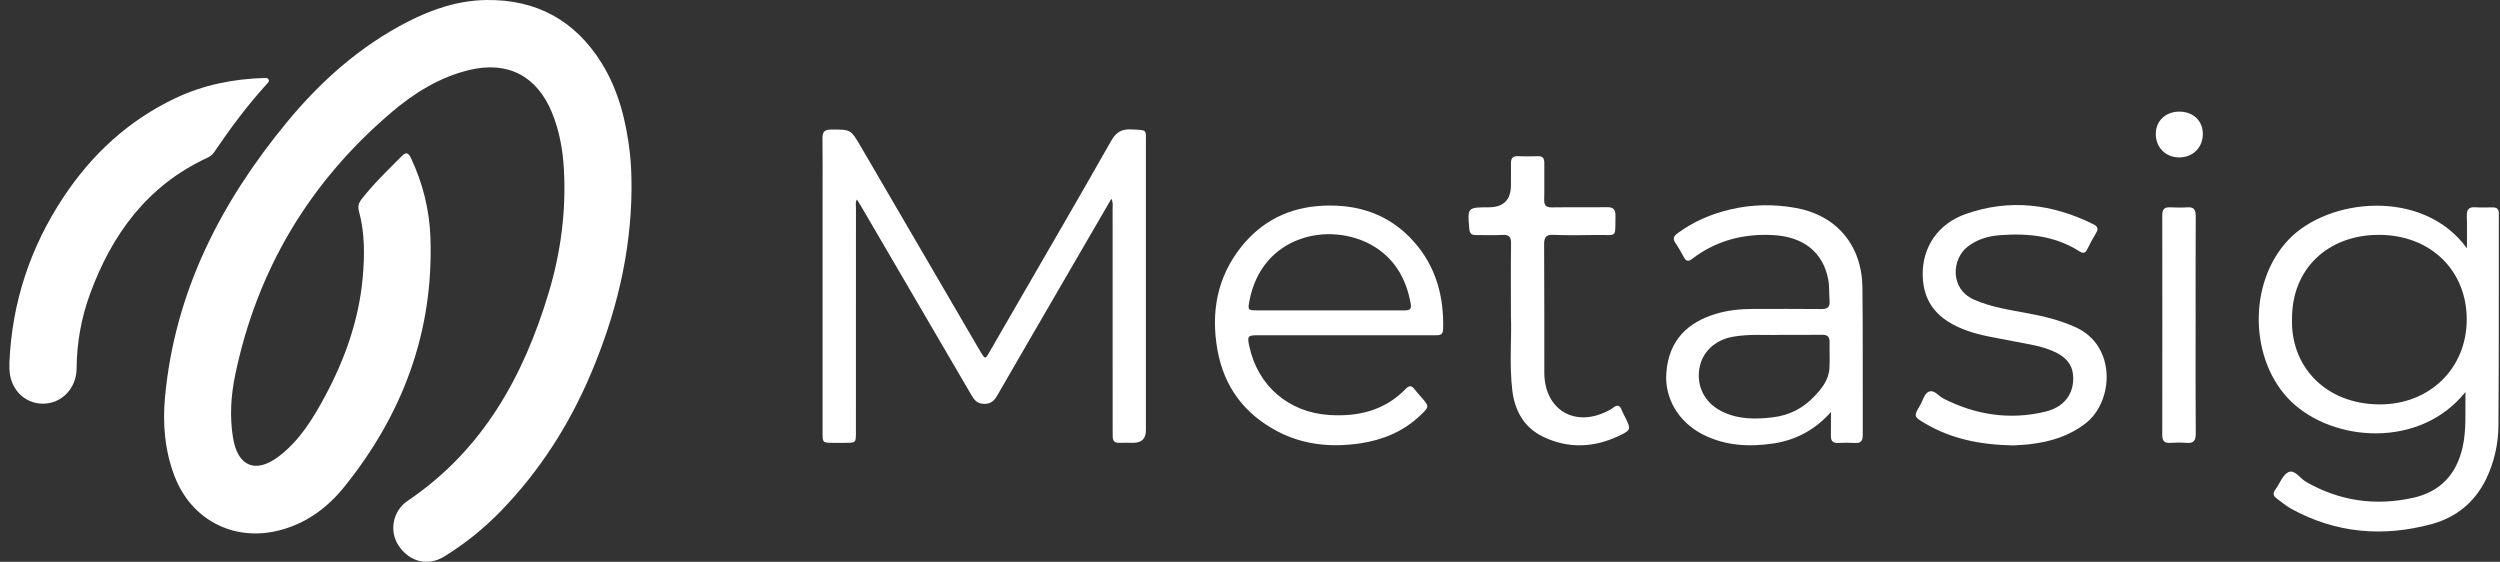 <svg width="178" height="40" viewBox="0 0 178 40" fill="none" xmlns="http://www.w3.org/2000/svg">
<rect x="0" y="0" width="178" height="40" fill="#333333" stroke="none"/>
<path d="M44.965 13.478C44.928 18.087 43.836 22.463 42.041 26.678C40.497 30.301 38.4 33.563 35.659 36.388C34.461 37.624 33.12 38.699 31.66 39.607C30.473 40.346 29.157 40.014 28.382 38.848C27.699 37.82 27.948 36.385 29.037 35.65C34.373 32.045 37.289 26.794 39.084 20.782C39.932 17.941 40.313 15.03 40.15 12.061C40.074 10.673 39.832 9.314 39.303 8.021C38.236 5.412 36.156 4.328 33.429 4.98C31.3 5.488 29.48 6.627 27.846 8.021C22.055 12.958 18.323 19.163 16.755 26.651C16.445 28.131 16.344 29.634 16.586 31.144C16.919 33.228 18.212 33.754 19.877 32.475C21.359 31.336 22.307 29.772 23.17 28.16C24.568 25.544 25.549 22.775 25.822 19.802C25.967 18.212 25.985 16.61 25.559 15.045C25.466 14.703 25.529 14.457 25.751 14.173C26.615 13.065 27.625 12.103 28.61 11.111C28.935 10.784 29.093 10.899 29.26 11.252C30.101 13.041 30.575 14.933 30.646 16.898C30.887 23.617 28.672 29.509 24.5 34.679C23.288 36.182 21.74 37.312 19.802 37.783C16.597 38.562 13.608 36.993 12.425 33.895C11.728 32.068 11.57 30.175 11.752 28.243C12.453 20.78 15.704 14.451 20.372 8.767C22.799 5.814 25.607 3.303 29.028 1.549C30.791 0.64 32.658 0.026 34.644 0.001C38.184 -0.043 40.943 1.449 42.833 4.487C44.046 6.44 44.58 8.613 44.845 10.874C44.947 11.739 44.964 12.606 44.964 13.478H44.965Z" fill="white"/>
<path d="M79.134 14.147C78.078 15.965 77.064 17.709 76.051 19.453C74.379 22.333 72.703 25.21 71.041 28.095C70.815 28.488 70.599 28.761 70.074 28.755C69.572 28.749 69.37 28.483 69.154 28.111C66.523 23.596 63.884 19.087 61.246 14.577C61.177 14.459 61.099 14.346 61.009 14.204C60.892 14.425 60.944 14.62 60.944 14.804C60.94 20.126 60.941 25.448 60.941 30.77C60.941 31.527 60.938 31.527 60.171 31.53C59.871 31.53 59.571 31.531 59.272 31.53C58.581 31.525 58.567 31.515 58.567 30.807C58.567 25.272 58.567 19.737 58.567 14.202C58.567 12.748 58.58 11.293 58.56 9.838C58.553 9.371 58.728 9.225 59.181 9.224C60.563 9.22 60.567 9.201 61.269 10.402C64.073 15.204 66.873 20.008 69.675 24.812C69.728 24.905 69.782 24.995 69.837 25.086C70.133 25.575 70.155 25.576 70.43 25.099C71.183 23.796 71.937 22.492 72.689 21.189C74.833 17.478 76.993 13.775 79.105 10.046C79.46 9.42 79.846 9.176 80.559 9.214C81.718 9.276 81.588 9.174 81.588 10.26C81.591 17.054 81.589 23.849 81.588 30.642C81.588 31.232 81.286 31.527 80.683 31.528C80.349 31.528 80.013 31.517 79.678 31.528C79.364 31.54 79.224 31.39 79.225 31.085C79.225 30.908 79.221 30.731 79.221 30.553C79.221 25.32 79.221 20.086 79.218 14.854C79.218 14.648 79.268 14.434 79.129 14.146L79.134 14.147Z" fill="white"/>
<path d="M175.54 27.911C172.278 31.983 166.099 31.466 163.123 28.581C160.179 25.727 160.005 20.196 162.919 17.093C165.751 14.077 172.537 13.386 175.645 17.68C175.645 16.854 175.662 16.116 175.637 15.381C175.622 14.927 175.777 14.725 176.244 14.758C176.647 14.785 177.055 14.769 177.461 14.765C177.761 14.761 177.932 14.881 177.916 15.204C177.916 15.22 177.916 15.239 177.916 15.256C177.911 20.274 177.928 25.293 177.888 30.31C177.879 31.605 177.594 32.881 177.031 34.066C176.235 35.734 174.901 36.828 173.165 37.305C169.698 38.254 166.324 37.98 163.131 36.222C162.763 36.019 162.44 35.734 162.097 35.487C161.853 35.311 161.81 35.118 162.002 34.861C162.319 34.437 162.527 33.802 162.94 33.615C163.389 33.412 163.768 34.068 164.198 34.313C166.594 35.683 169.141 36.035 171.805 35.446C173.727 35.022 174.899 33.792 175.336 31.847C175.621 30.586 175.518 29.319 175.539 27.913L175.54 27.911ZM163.192 22.667C163.069 26.048 165.538 28.763 169.394 28.793C172.976 28.82 175.623 26.238 175.631 22.762C175.64 19.238 173.035 16.722 169.381 16.722C165.724 16.722 163.189 19.157 163.192 22.669V22.667Z" fill="white"/>
<path d="M0.672 25.792C0.855 21.526 2.154 17.623 4.495 14.073C6.525 10.998 9.144 8.575 12.483 6.992C14.49 6.041 16.622 5.615 18.83 5.554C18.938 5.551 19.056 5.548 19.117 5.649C19.199 5.785 19.084 5.886 19.007 5.971C17.608 7.503 16.379 9.164 15.216 10.879C15.103 11.046 14.941 11.149 14.763 11.232C10.506 13.204 7.961 16.668 6.395 20.972C5.78 22.664 5.468 24.419 5.455 26.229C5.445 27.657 4.381 28.747 3.05 28.742C1.706 28.74 0.683 27.653 0.67 26.216C0.67 26.074 0.67 25.933 0.67 25.791L0.672 25.792Z" fill="white"/>
<path d="M95.815 23.87C93.734 23.87 91.653 23.87 89.572 23.87C88.833 23.87 88.793 23.924 88.956 24.677C89.566 27.477 91.748 29.357 94.627 29.546C96.703 29.682 98.592 29.236 100.097 27.678C100.32 27.447 100.498 27.431 100.699 27.694C100.85 27.89 101.015 28.074 101.179 28.262C101.781 28.948 101.785 28.951 101.104 29.596C99.904 30.73 98.443 31.331 96.844 31.567C94.778 31.872 92.758 31.68 90.883 30.674C88.578 29.438 87.15 27.519 86.685 24.929C86.206 22.257 86.649 19.759 88.358 17.599C89.831 15.737 91.793 14.765 94.165 14.648C96.717 14.524 98.942 15.263 100.673 17.214C102.248 18.99 102.819 21.12 102.749 23.459C102.737 23.885 102.459 23.87 102.165 23.87C100.048 23.869 97.933 23.87 95.815 23.87ZM94.642 22.099C96.422 22.099 98.203 22.096 99.983 22.102C100.289 22.102 100.515 22.061 100.449 21.666C100.144 19.855 99.283 18.372 97.687 17.464C94.654 15.737 89.83 16.747 88.954 21.445C88.838 22.065 88.858 22.099 89.512 22.099C91.221 22.101 92.932 22.099 94.641 22.099H94.642Z" fill="white"/>
<path d="M130.363 29.338C129.226 30.61 127.863 31.338 126.255 31.576C124.538 31.831 122.84 31.744 121.25 30.938C119.489 30.045 118.529 28.341 118.639 26.615C118.795 24.138 120.262 22.944 122.095 22.369C122.957 22.099 123.852 22 124.757 21.998C126.397 21.995 128.037 21.987 129.675 22.004C130.102 22.008 130.302 21.88 130.266 21.43C130.226 20.92 130.266 20.395 130.171 19.895C129.796 17.942 128.393 16.848 126.223 16.737C124.103 16.628 122.169 17.137 120.469 18.44C120.192 18.652 120.045 18.589 119.894 18.315C119.707 17.975 119.518 17.633 119.297 17.312C119.089 17.01 119.153 16.821 119.438 16.611C120.564 15.779 121.823 15.24 123.173 14.919C124.735 14.547 126.323 14.522 127.897 14.811C130.766 15.338 132.567 17.471 132.604 20.45C132.647 23.96 132.614 27.471 132.628 30.98C132.629 31.393 132.493 31.562 132.079 31.538C131.675 31.514 131.267 31.518 130.862 31.538C130.494 31.555 130.354 31.385 130.359 31.033C130.368 30.47 130.363 29.905 130.363 29.341V29.338ZM126.715 23.843C125.742 23.88 124.542 23.762 123.352 23.982C122.09 24.215 121.179 25.084 120.992 26.25C120.788 27.527 121.383 28.676 122.568 29.277C123.737 29.871 124.989 29.862 126.238 29.712C127.373 29.576 128.367 29.079 129.16 28.241C129.698 27.677 130.203 27.063 130.255 26.235C130.293 25.617 130.252 24.994 130.267 24.374C130.278 23.991 130.127 23.831 129.739 23.836C128.805 23.85 127.87 23.84 126.712 23.84L126.715 23.843Z" fill="white"/>
<path d="M143.353 31.713C141.024 31.672 138.953 31.263 137.061 30.146C136.256 29.67 136.241 29.646 136.713 28.854C136.919 28.508 137.007 27.987 137.378 27.872C137.734 27.762 138.037 28.206 138.377 28.379C140.681 29.548 143.095 29.916 145.614 29.314C146.926 29.001 147.597 28.128 147.615 26.974C147.63 26.105 147.215 25.538 146.483 25.149C145.495 24.625 144.4 24.512 143.331 24.293C142.244 24.07 141.142 23.925 140.086 23.554C137.964 22.807 136.935 21.543 136.896 19.607C136.857 17.611 137.974 15.93 139.976 15.23C143.088 14.14 146.118 14.512 149.046 15.965C149.341 16.111 149.433 16.28 149.242 16.59C149.01 16.966 148.804 17.36 148.607 17.756C148.471 18.033 148.306 18.056 148.062 17.898C146.325 16.79 144.398 16.594 142.412 16.743C141.581 16.805 140.798 17.025 140.101 17.557C138.981 18.415 138.798 20.549 140.536 21.327C141.778 21.883 143.105 22.064 144.419 22.313C145.581 22.533 146.72 22.81 147.808 23.31C150.708 24.641 150.489 28.576 148.514 30.126C147.345 31.044 146 31.45 144.562 31.623C144.108 31.679 143.647 31.693 143.353 31.713Z" fill="white"/>
<path d="M107.578 22.499C107.578 20.53 107.564 18.934 107.587 17.337C107.594 16.876 107.456 16.701 106.984 16.727C106.35 16.761 105.714 16.727 105.08 16.737C104.773 16.742 104.644 16.619 104.616 16.305C104.473 14.777 104.483 14.76 105.992 14.76C107.051 14.76 107.58 14.234 107.58 13.182C107.58 12.668 107.588 12.153 107.58 11.639C107.574 11.296 107.683 11.105 108.065 11.121C108.541 11.141 109.018 11.138 109.493 11.121C109.841 11.11 109.959 11.269 109.955 11.601C109.945 12.469 109.969 13.339 109.947 14.208C109.935 14.621 110.072 14.773 110.491 14.766C111.797 14.746 113.102 14.773 114.406 14.751C114.868 14.744 115.03 14.91 115.022 15.37C114.991 17.006 115.178 16.707 113.68 16.73C112.656 16.745 111.632 16.765 110.611 16.72C110.051 16.696 109.938 16.904 109.942 17.422C109.964 20.455 109.949 23.488 109.955 26.522C109.959 29.191 112.151 30.488 114.524 29.232C114.632 29.174 114.747 29.119 114.841 29.041C115.133 28.802 115.335 28.838 115.471 29.208C115.538 29.389 115.64 29.558 115.725 29.734C116.125 30.556 116.14 30.617 115.296 31.02C113.496 31.88 111.649 31.966 109.839 31.081C108.492 30.421 107.841 29.22 107.672 27.76C107.454 25.887 107.645 24.003 107.577 22.497L107.578 22.499Z" fill="white"/>
<path d="M156.327 23.155C156.327 25.727 156.316 28.3 156.337 30.872C156.342 31.387 156.174 31.577 155.668 31.533C155.283 31.5 154.892 31.507 154.505 31.532C154.08 31.558 153.954 31.361 153.954 30.964C153.959 25.748 153.961 20.534 153.954 15.319C153.954 14.905 154.11 14.739 154.519 14.761C154.924 14.782 155.332 14.788 155.736 14.761C156.211 14.728 156.337 14.937 156.336 15.388C156.32 17.978 156.329 20.568 156.329 23.158L156.327 23.155Z" fill="white"/>
<path d="M155.184 7.949C156.171 7.954 156.854 8.616 156.841 9.554C156.829 10.526 156.128 11.211 155.151 11.207C154.186 11.203 153.486 10.491 153.492 9.521C153.498 8.596 154.201 7.943 155.184 7.947V7.949Z" fill="white"/>
</svg>
